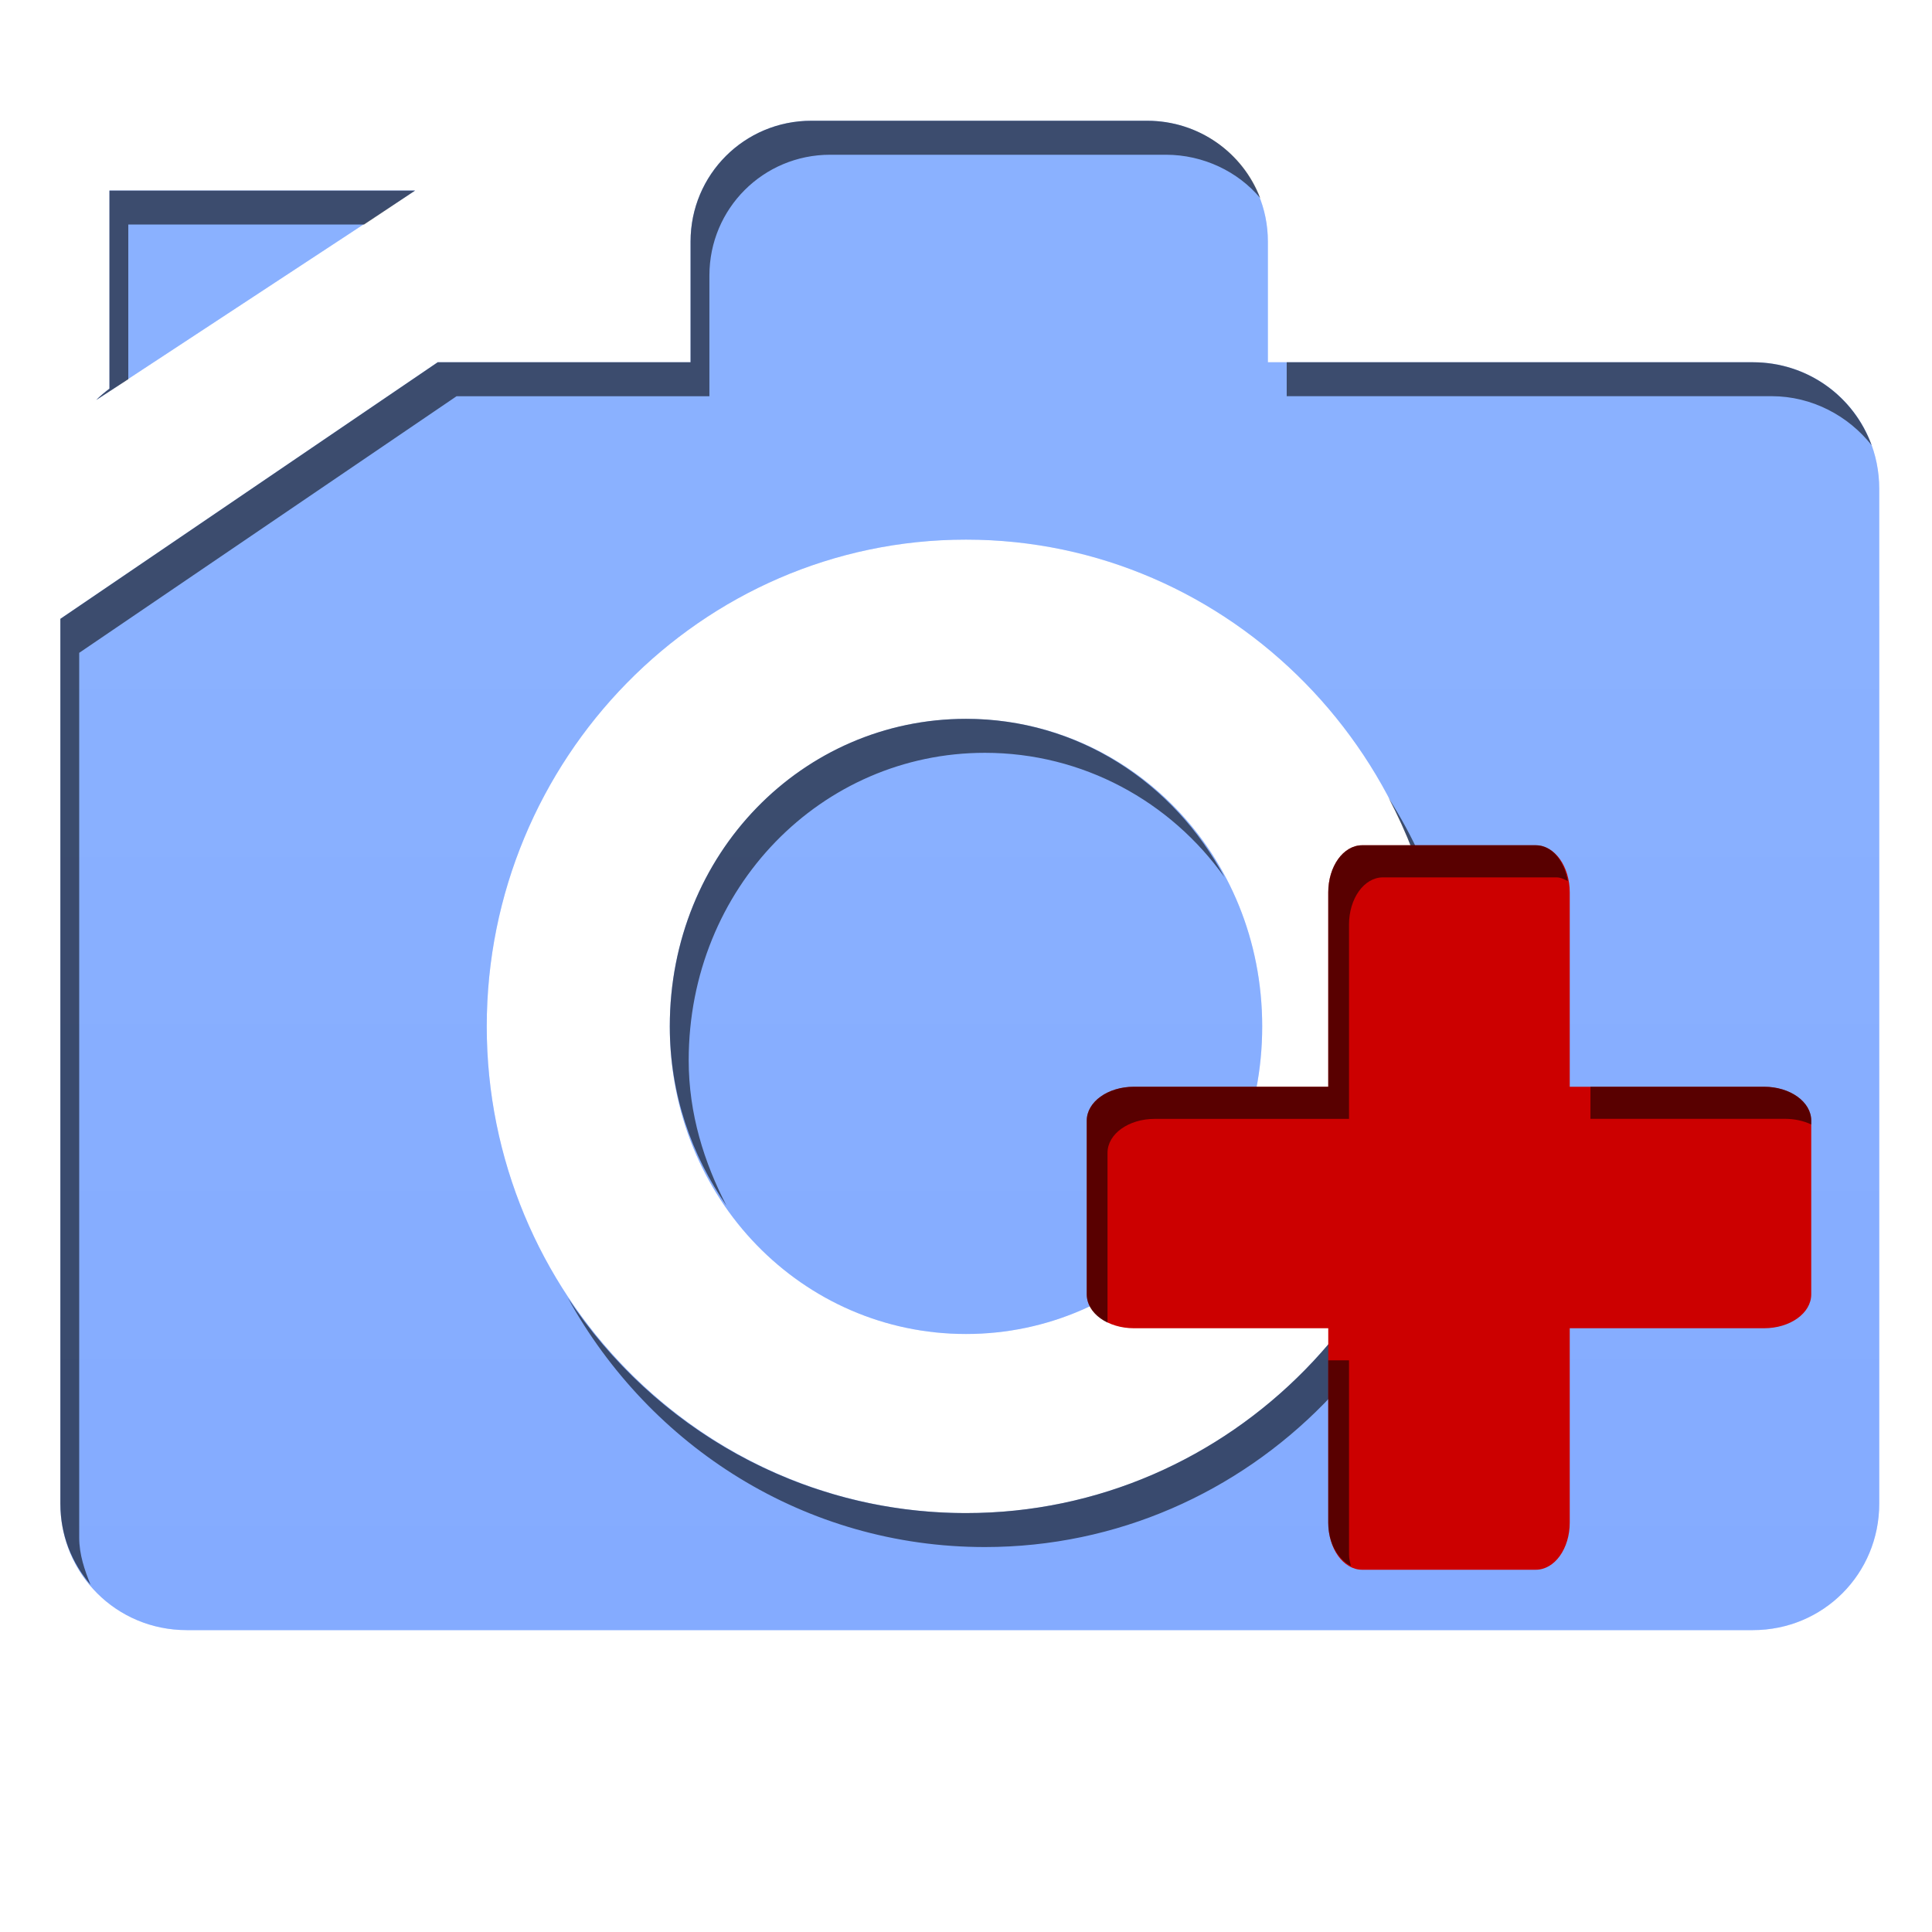 <?xml version="1.0" encoding="UTF-8" standalone="no"?>
<!-- Created with Inkscape (http://www.inkscape.org/) -->

<svg
   xmlns:dc="http://purl.org/dc/elements/1.1/"
   xmlns:cc="http://creativecommons.org/ns#"
   xmlns:rdf="http://www.w3.org/1999/02/22-rdf-syntax-ns#"
   xmlns:svg="http://www.w3.org/2000/svg"
   xmlns="http://www.w3.org/2000/svg"
   xmlns:xlink="http://www.w3.org/1999/xlink"
   xmlns:sodipodi="http://sodipodi.sourceforge.net/DTD/sodipodi-0.dtd"
   xmlns:inkscape="http://www.inkscape.org/namespaces/inkscape"
   width="32"
   height="32"
   id="svg2"
   version="1.1"
   inkscape:version="0.48.1 r9760"
   sodipodi:docname="snapshot.svg"
   inkscape:export-filename="/home/kedzie/workspace/VBoxManager/res/drawable-mdpi/ic_list_snapshot_add_c.png"
   inkscape:export-xdpi="90"
   inkscape:export-ydpi="90"
   enable-background="new">
  <defs
     id="defs4">
    <linearGradient
       id="linearGradient3800">
      <stop
         style="stop-color:#f9f9f9;stop-opacity:1;"
         offset="0"
         id="stop3802" />
      <stop
         style="stop-color:#dfdfdf;stop-opacity:1;"
         offset="1"
         id="stop3804" />
    </linearGradient>
    <linearGradient
       inkscape:collect="always"
       xlink:href="#linearGradient3800"
       id="linearGradient3891"
       x1="48"
       y1="1058.362"
       x2="48"
       y2="1082.362"
       gradientUnits="userSpaceOnUse"
       gradientTransform="translate(-10,-1)" />
    <linearGradient
       inkscape:collect="always"
       xlink:href="#linearGradient3800-1"
       id="linearGradient4775-4"
       x1="-8"
       y1="1055.362"
       x2="-8"
       y2="1080.362"
       gradientUnits="userSpaceOnUse"
       gradientTransform="translate(-8.5,-30.5)" />
    <linearGradient
       id="linearGradient3800-1">
      <stop
         style="stop-color:#f9f9f9;stop-opacity:1;"
         offset="0"
         id="stop3802-8" />
      <stop
         style="stop-color:#dfdfdf;stop-opacity:1;"
         offset="1"
         id="stop3804-7" />
    </linearGradient>
    <linearGradient
       inkscape:collect="always"
       xlink:href="#linearGradient3800-1-4"
       id="linearGradient4890-7"
       x1="16"
       y1="1026.362"
       x2="16"
       y2="1051.362"
       gradientUnits="userSpaceOnUse" />
    <linearGradient
       id="linearGradient3800-1-4">
      <stop
         style="stop-color:#f9f9f9;stop-opacity:1;"
         offset="0"
         id="stop3802-8-5" />
      <stop
         style="stop-color:#dfdfdf;stop-opacity:1;"
         offset="1"
         id="stop3804-7-8" />
    </linearGradient>
    <linearGradient
       y2="1080.362"
       x2="-8"
       y1="1055.362"
       x1="-8"
       gradientTransform="translate(-8.5,-30.5)"
       gradientUnits="userSpaceOnUse"
       id="linearGradient4855-5"
       xlink:href="#linearGradient3800-1-6"
       inkscape:collect="always" />
    <linearGradient
       id="linearGradient3800-1-6">
      <stop
         style="stop-color:#f9f9f9;stop-opacity:1;"
         offset="0"
         id="stop3802-8-6" />
      <stop
         style="stop-color:#dfdfdf;stop-opacity:1;"
         offset="1"
         id="stop3804-7-87" />
    </linearGradient>
    <linearGradient
       inkscape:collect="always"
       xlink:href="#linearGradient3800-1"
       id="linearGradient3875"
       x1="16"
       y1="9"
       x2="16"
       y2="27"
       gradientUnits="userSpaceOnUse" />
    <filter
       inkscape:collect="always"
       id="filter3880">
      <feBlend
         inkscape:collect="always"
         mode="lighten"
         in2="BackgroundImage"
         id="feBlend3882" />
    </filter>
    <linearGradient
       inkscape:collect="always"
       xlink:href="#linearGradient3800-1-6"
       id="linearGradient3822"
       x1="24"
       y1="19"
       x2="24"
       y2="22"
       gradientUnits="userSpaceOnUse" />
    <linearGradient
       inkscape:collect="always"
       xlink:href="#linearGradient3800-1-6"
       id="linearGradient3833"
       x1="24"
       y1="18"
       x2="24"
       y2="26"
       gradientUnits="userSpaceOnUse" />
  </defs>
  <sodipodi:namedview
     id="base"
     pagecolor="#ffffff"
     bordercolor="#666666"
     borderopacity="1.0"
     inkscape:pageopacity="0.0"
     inkscape:pageshadow="2"
     inkscape:zoom="19.881398"
     inkscape:cx="21.827719"
     inkscape:cy="15.804835"
     inkscape:document-units="px"
     inkscape:current-layer="layer4"
     showgrid="true"
     inkscape:window-width="1655"
     inkscape:window-height="890"
     inkscape:window-x="141"
     inkscape:window-y="78"
     inkscape:window-maximized="0"
     inkscape:snap-global="true"
     inkscape:snap-bbox="true"
     inkscape:bbox-nodes="false"
     inkscape:snap-nodes="false">
    <inkscape:grid
       type="xygrid"
       id="grid3752"
       empspacing="5"
       visible="true"
       enabled="true"
       snapvisiblegridlinesonly="true" />
  </sodipodi:namedview>
  <g
     inkscape:label="Shape"
     inkscape:groupmode="layer"
     id="layer1"
     transform="translate(0,-1020.362)"
     style="display:inline">
    <path
       style="fill:#6699ff;fill-opacity:1;stroke:none"
       d="m 13.438,2 c -1.108,0 -2,0.892 -2,2 l 0,2 L 7.25,6 1,10.25 1,24.906 C 1,26.069 1.926,27 3.094,27 l 25.938,0 c 1.167,0 2.094,-0.931 2.094,-2.094 l 0,-16.812 C 31.125,6.931 30.199,6 29.031,6 L 21,6 21,4 C 21,2.892 20.108,2 19,2 l -5.562,0 z m -11.625,1.156 0,3.281 C 1.735,6.497 1.662,6.556 1.594,6.625 L 6.875,3.156 l -5.062,0 z M 16,8.938 c 4.394,0 7.938,3.645 7.938,8.062 0,4.418 -3.543,8.062 -7.938,8.062 -4.394,0 -7.938,-3.645 -7.938,-8.062 0,-4.418 3.543,-8.062 7.938,-8.062 z m 0,2.969 c -2.705,0 -4.906,2.232 -4.906,5.094 0,2.862 2.202,5.094 4.906,5.094 2.705,0 4.906,-2.232 4.906,-5.094 0,-2.862 -2.202,-5.094 -4.906,-5.094 z"
       transform="translate(0,1020.362)"
       id="rect3845"
       inkscape:connector-curvature="0" />
  </g>
  <g
     inkscape:groupmode="layer"
     id="layer4"
     inkscape:label="Overlay"
     style="opacity:0.25;display:inline;filter:url(#filter3880)">
    <path
       id="path3866"
       d="m 13.438,2 c -1.108,0 -2,0.892 -2,2 l 0,2 L 7.25,6 1,10.25 1,24.906 C 1,26.069 1.926,27 3.094,27 l 25.938,0 c 1.167,0 2.094,-0.931 2.094,-2.094 l 0,-16.812 C 31.125,6.931 30.199,6 29.031,6 L 21,6 21,4 C 21,2.892 20.108,2 19,2 l -5.562,0 z m -11.625,1.156 0,3.281 C 1.735,6.497 1.662,6.556 1.594,6.625 L 6.875,3.156 l -5.062,0 z M 16,8.938 c 4.394,0 7.938,3.645 7.938,8.062 0,4.418 -3.543,8.062 -7.938,8.062 -4.394,0 -7.938,-3.645 -7.938,-8.062 0,-4.418 3.543,-8.062 7.938,-8.062 z m 0,2.969 c -2.705,0 -4.906,2.232 -4.906,5.094 0,2.862 2.202,5.094 4.906,5.094 2.705,0 4.906,-2.232 4.906,-5.094 0,-2.862 -2.202,-5.094 -4.906,-5.094 z"
       style="fill:url(#linearGradient3875);fill-opacity:1;stroke:none;display:inline"
       inkscape:connector-curvature="0" />
  </g>
  <g
     inkscape:groupmode="layer"
     id="layer3"
     inkscape:label="Gray"
     style="display:none">
    <path
       style="fill:url(#linearGradient3875);fill-opacity:1;stroke:none;display:inline"
       d="m 13.438,2 c -1.108,0 -2,0.892 -2,2 l 0,2 L 7.25,6 1,10.25 1,24.906 C 1,26.069 1.926,27 3.094,27 l 25.938,0 c 1.167,0 2.094,-0.931 2.094,-2.094 l 0,-16.812 C 31.125,6.931 30.199,6 29.031,6 L 21,6 21,4 C 21,2.892 20.108,2 19,2 l -5.562,0 z m -11.625,1.156 0,3.281 C 1.735,6.497 1.662,6.556 1.594,6.625 L 6.875,3.156 l -5.062,0 z M 16,8.938 c 4.394,0 7.938,3.645 7.938,8.062 0,4.418 -3.543,8.062 -7.938,8.062 -4.394,0 -7.938,-3.645 -7.938,-8.062 0,-4.418 3.543,-8.062 7.938,-8.062 z m 0,2.969 c -2.705,0 -4.906,2.232 -4.906,5.094 0,2.862 2.202,5.094 4.906,5.094 2.705,0 4.906,-2.232 4.906,-5.094 0,-2.862 -2.202,-5.094 -4.906,-5.094 z"
       id="path3877"
       inkscape:connector-curvature="0" />
  </g>
  <g
     inkscape:groupmode="layer"
     id="layer2"
     inkscape:label="Shadow"
     style="opacity:0.57;display:inline">
    <path
       style="fill:#000000;fill-opacity:1;stroke:none"
       d="m 13.438,2 c -1.108,0 -2,0.892 -2,2 l 0,2 L 7.25,6 1,10.25 1,24.906 C 1,25.427 1.189,25.885 1.5,26.25 1.402,26.007 1.312,25.748 1.312,25.469 l 0,-14.656 6.25,-4.25 4.188,0 0,-2 c 0,-1.108 0.892,-2 2,-2 l 5.562,0 c 0.619,0 1.196,0.28 1.562,0.719 C 20.588,2.529 19.855,2 19,2 l -5.562,0 z m -11.625,1.156 0,3.281 C 1.735,6.497 1.662,6.556 1.594,6.625 L 2.125,6.281 l 0,-2.562 3.906,0 0.844,-0.562 -5.062,0 z M 21.312,6 l 0,0.562 8.031,0 C 30.016,6.562 30.619,6.891 31,7.375 30.709,6.572 29.943,6 29.031,6 L 21.312,6 z M 16,11.906 c -2.705,0 -4.906,2.232 -4.906,5.094 0,1.123 0.363,2.137 0.938,2.969 -0.37,-0.717 -0.625,-1.522 -0.625,-2.406 0,-2.862 2.202,-5.094 4.906,-5.094 1.621,0 3.075,0.804 3.969,2.062 -0.837,-1.572 -2.434,-2.625 -4.281,-2.625 z m 7,1.312 c 0.598,1.133 0.938,2.416 0.938,3.781 0,4.418 -3.543,8.062 -7.938,8.062 -2.747,0 -5.17,-1.416 -6.594,-3.562 1.357,2.458 3.925,4.125 6.906,4.125 4.394,0 7.938,-3.645 7.938,-8.062 0,-1.601 -0.447,-3.082 -1.25,-4.344 z"
       id="rect3891"
       inkscape:connector-curvature="0" />
  </g>
  <g
     inkscape:groupmode="layer"
     id="layer6"
     inkscape:label="Remove"
     style="display:none">
    <rect
       style="fill:#cc0000;fill-opacity:1;stroke:none;display:inline"
       id="rect3801"
       width="12"
       height="4"
       x="18"
       y="18"
       rx="0.775"
       ry="0.568" />
  </g>
  <g
     inkscape:groupmode="layer"
     id="layer9"
     inkscape:label="Remove_Grey"
     style="display:none">
    <rect
       ry="0.568"
       rx="0.775"
       y="18"
       x="18"
       height="4"
       width="12"
       id="rect3813"
       style="fill:url(#linearGradient3822);fill-opacity:1;stroke:none;display:inline" />
  </g>
  <g
     inkscape:groupmode="layer"
     id="layer8"
     inkscape:label="Remove_Shadow"
     style="opacity:0.57;display:none">
    <path
       style="fill:#000000;fill-opacity:0.996;stroke:none;display:inline"
       d="M 18.781,18 C 18.352,18 18,18.248 18,18.562 l 0,2.875 c 0,0.197 0.138,0.367 0.344,0.469 l 0,-2.875 c 0,-0.314 0.352,-0.562 0.781,-0.562 l 10.438,0 c 0.161,0 0.313,0.034 0.438,0.094 C 30,18.248 29.648,18 29.219,18 l -10.438,0 z"
       id="rect3781"
       inkscape:connector-curvature="0" />
  </g>
  <g
     inkscape:groupmode="layer"
     id="layer5"
     inkscape:label="Create"
     style="display:inline">
    <path
       style="fill:#cc0000;fill-opacity:1;stroke:none;display:inline"
       d="M 22.562,14 C 22.248,14 22,14.352 22,14.781 L 22,18 18.781,18 C 18.352,18 18,18.248 18,18.562 l 0,2.875 C 18,21.752 18.352,22 18.781,22 L 22,22 22,25.219 C 22,25.648 22.248,26 22.562,26 l 2.875,0 C 25.752,26 26,25.648 26,25.219 L 26,22 29.219,22 C 29.648,22 30,21.752 30,21.438 l 0,-2.875 C 30,18.248 29.648,18 29.219,18 L 26,18 26,14.781 C 26,14.352 25.752,14 25.438,14 l -2.875,0 z"
       id="path3803"
       inkscape:connector-curvature="0" />
  </g>
  <g
     inkscape:groupmode="layer"
     id="layer10"
     inkscape:label="Create_Gray"
     style="display:none">
    <path
       inkscape:connector-curvature="0"
       id="path3824"
       d="M 22.562,14 C 22.248,14 22,14.352 22,14.781 L 22,18 18.781,18 C 18.352,18 18,18.248 18,18.562 l 0,2.875 C 18,21.752 18.352,22 18.781,22 L 22,22 22,25.219 C 22,25.648 22.248,26 22.562,26 l 2.875,0 C 25.752,26 26,25.648 26,25.219 L 26,22 29.219,22 C 29.648,22 30,21.752 30,21.438 l 0,-2.875 C 30,18.248 29.648,18 29.219,18 L 26,18 26,14.781 C 26,14.352 25.752,14 25.438,14 l -2.875,0 z"
       style="fill:url(#linearGradient3833);fill-opacity:1;stroke:none;display:inline" />
  </g>
  <g
     inkscape:groupmode="layer"
     id="layer7"
     inkscape:label="Create_shadow"
     style="opacity:0.57;display:inline">
    <path
       style="fill:#000000;fill-opacity:0.996;stroke:none;display:inline"
       d="M 22.562,14 C 22.248,14 22,14.352 22,14.781 L 22,18 18.781,18 C 18.352,18 18,18.248 18,18.562 l 0,2.875 c 0,0.197 0.136,0.368 0.344,0.469 l 0,-2.812 c 0,-0.314 0.352,-0.562 0.781,-0.562 l 3.219,0 0,-3.219 c 0,-0.429 0.248,-0.781 0.562,-0.781 l 2.875,0 c 0.068,0 0.127,0.032 0.188,0.062 C 25.909,14.254 25.704,14 25.438,14 l -2.875,0 z m 3.781,4 0,0.531 3.219,0 c 0.161,0 0.313,0.034 0.438,0.094 l 0,-0.062 C 30,18.248 29.648,18 29.219,18 l -2.875,0 z M 22,22.531 l 0,2.688 c 0,0.336 0.158,0.609 0.375,0.719 -0.013,-0.066 -0.031,-0.115 -0.031,-0.188 l 0,-3.219 -0.344,0 z"
       id="rect3779"
       inkscape:connector-curvature="0" />
  </g>
</svg>
